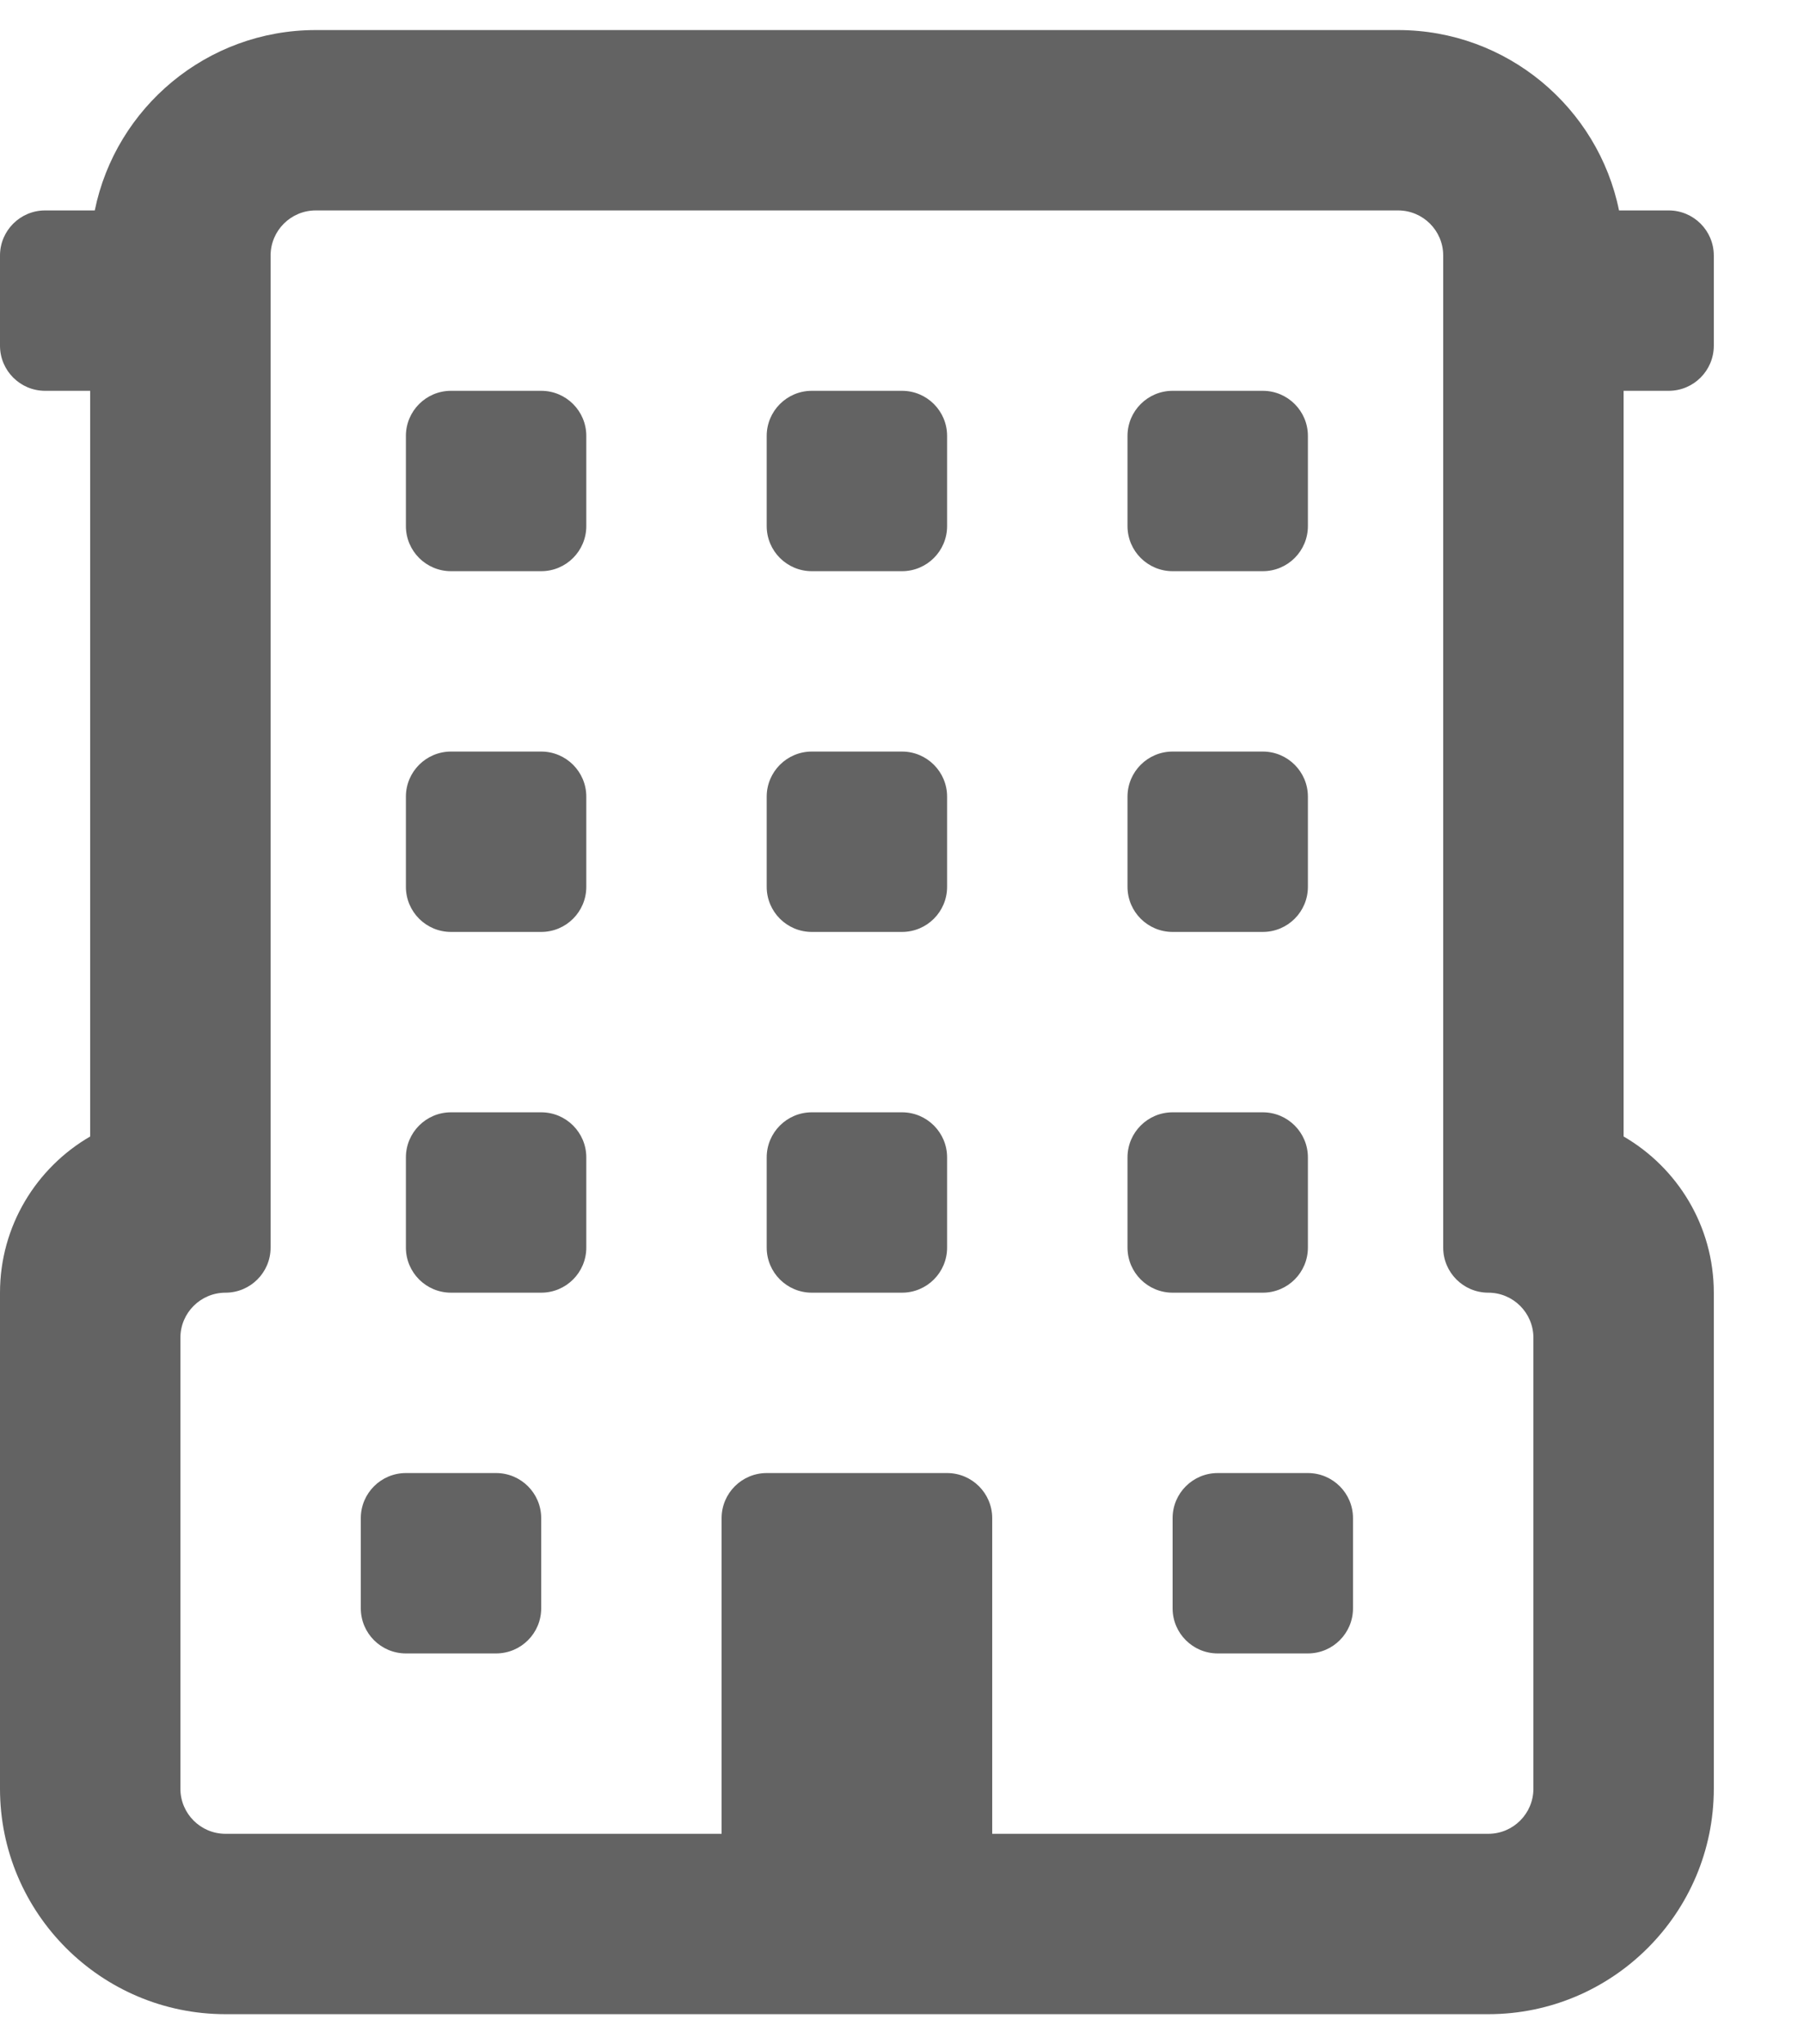 <svg width="15" height="17" viewBox="0 0 15 17" fill="none" xmlns="http://www.w3.org/2000/svg">
<path id="Vector" d="M2.625 0.25C1.72 0.25 0.962 0.895 0.788 1.75H0.375C0.168 1.75 0 1.918 0 2.125V2.875C0 3.082 0.168 3.25 0.375 3.25H0.75V9.451C0.302 9.711 0 10.196 0 10.75V14.875C0 15.909 0.841 16.75 1.875 16.75H12.375C13.409 16.75 14.25 15.909 14.25 14.875V10.75C14.25 10.196 13.948 9.711 13.5 9.451V3.25H13.875C14.082 3.25 14.25 3.082 14.25 2.875V2.125C14.25 1.918 14.082 1.75 13.875 1.75H13.462C13.288 0.895 12.53 0.25 11.625 0.25H2.625ZM2.625 1.75H11.625C11.832 1.75 12 1.918 12 2.125V10.375C12 10.582 12.168 10.75 12.375 10.75C12.582 10.75 12.75 10.918 12.75 11.125V14.875C12.75 15.082 12.582 15.25 12.375 15.25H8.25V12.625C8.25 12.418 8.082 12.25 7.875 12.25H6.375C6.168 12.25 6 12.418 6 12.625V15.25H1.875C1.668 15.25 1.5 15.082 1.5 14.875V11.125C1.5 10.918 1.668 10.75 1.875 10.75C2.082 10.75 2.25 10.582 2.25 10.375V2.125C2.25 1.918 2.418 1.75 2.625 1.75ZM3.75 3.25C3.543 3.25 3.375 3.418 3.375 3.625V4.375C3.375 4.582 3.543 4.75 3.75 4.75H4.5C4.707 4.75 4.875 4.582 4.875 4.375V3.625C4.875 3.418 4.707 3.25 4.5 3.25H3.75ZM6.75 3.25C6.543 3.25 6.375 3.418 6.375 3.625V4.375C6.375 4.582 6.543 4.75 6.75 4.75H7.5C7.707 4.75 7.875 4.582 7.875 4.375V3.625C7.875 3.418 7.707 3.25 7.5 3.25H6.75ZM9.75 3.25C9.543 3.25 9.375 3.418 9.375 3.625V4.375C9.375 4.582 9.543 4.75 9.75 4.75H10.5C10.707 4.75 10.875 4.582 10.875 4.375V3.625C10.875 3.418 10.707 3.25 10.5 3.25H9.75ZM3.75 6.25C3.543 6.25 3.375 6.418 3.375 6.625V7.375C3.375 7.582 3.543 7.75 3.75 7.75H4.5C4.707 7.75 4.875 7.582 4.875 7.375V6.625C4.875 6.418 4.707 6.25 4.5 6.25H3.75ZM6.75 6.25C6.543 6.25 6.375 6.418 6.375 6.625V7.375C6.375 7.582 6.543 7.75 6.75 7.75H7.5C7.707 7.75 7.875 7.582 7.875 7.375V6.625C7.875 6.418 7.707 6.25 7.5 6.25H6.75ZM9.75 6.25C9.543 6.25 9.375 6.418 9.375 6.625V7.375C9.375 7.582 9.543 7.75 9.75 7.75H10.5C10.707 7.75 10.875 7.582 10.875 7.375V6.625C10.875 6.418 10.707 6.25 10.5 6.25H9.75ZM3.75 9.25C3.543 9.25 3.375 9.418 3.375 9.625V10.375C3.375 10.582 3.543 10.75 3.75 10.75H4.5C4.707 10.75 4.875 10.582 4.875 10.375V9.625C4.875 9.418 4.707 9.25 4.5 9.25H3.75ZM6.75 9.25C6.543 9.25 6.375 9.418 6.375 9.625V10.375C6.375 10.582 6.543 10.75 6.75 10.75H7.5C7.707 10.75 7.875 10.582 7.875 10.375V9.625C7.875 9.418 7.707 9.25 7.5 9.25H6.75ZM9.75 9.25C9.543 9.25 9.375 9.418 9.375 9.625V10.375C9.375 10.582 9.543 10.75 9.75 10.75H10.5C10.707 10.75 10.875 10.582 10.875 10.375V9.625C10.875 9.418 10.707 9.25 10.5 9.25H9.75ZM3.375 12.25C3.168 12.25 3 12.418 3 12.625V13.375C3 13.582 3.168 13.75 3.375 13.75H4.125C4.332 13.75 4.5 13.582 4.5 13.375V12.625C4.5 12.418 4.332 12.25 4.125 12.25H3.375ZM10.125 12.25C9.918 12.25 9.75 12.418 9.75 12.625V13.375C9.75 13.582 9.918 13.75 10.125 13.75H10.875C11.082 13.75 11.25 13.582 11.25 13.375V12.625C11.25 12.418 11.082 12.25 10.875 12.25H10.125Z" fill="#636363"/>
</svg>
